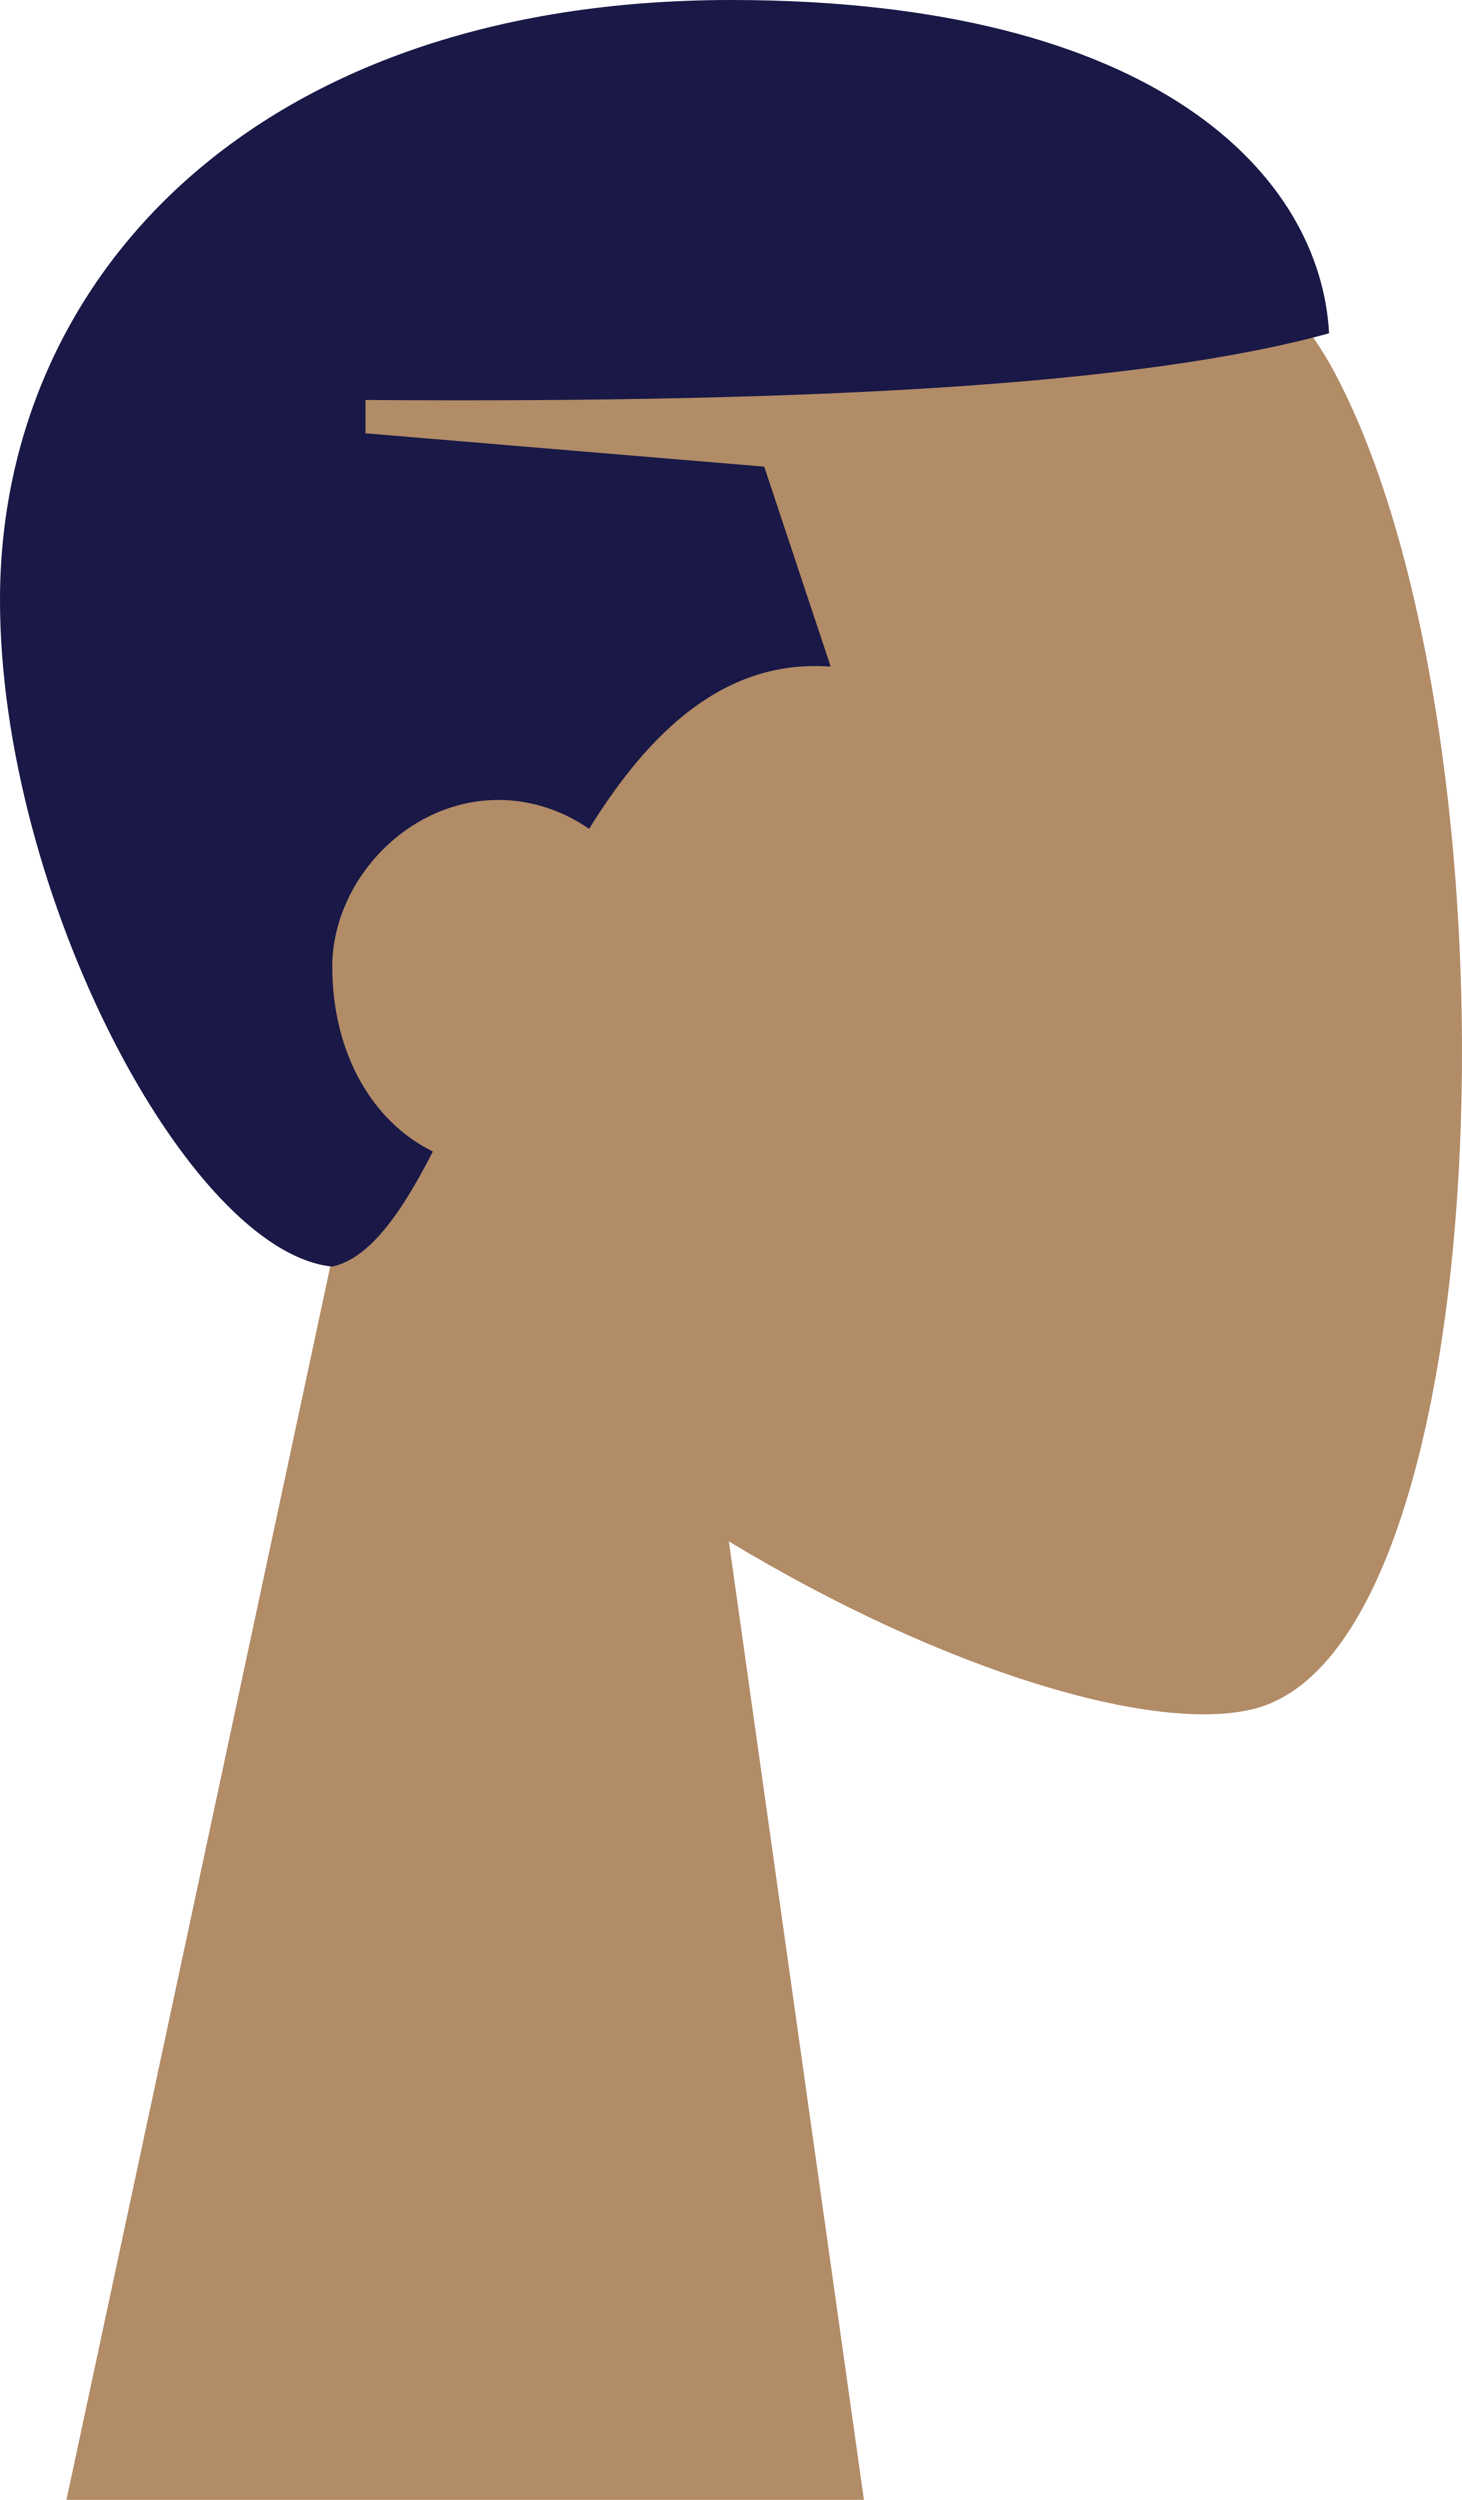 <svg width="179" height="306" viewBox="0 0 179 306" fill="none" xmlns="http://www.w3.org/2000/svg">
<path fill-rule="evenodd" clip-rule="evenodd" d="M41.749 148.88C23.003 126.812 10.315 99.768 12.435 69.464C18.544 -17.85 139.736 1.358 163.31 45.426C186.885 89.495 184.083 201.279 153.616 209.155C141.465 212.296 115.581 204.602 89.237 188.677L105.773 306H8.136L41.749 148.88Z" fill="#B28B67"/>
<path fill-rule="evenodd" clip-rule="evenodd" d="M72.128 101.457C68.935 99.257 65.12 97.92 61.023 97.92C49.789 97.92 40.682 107.967 40.682 118.32C40.682 129.091 45.753 137.419 52.995 140.952C49.127 148.536 45.238 154.04 40.682 155.04C23.1 153.256 0 109.428 0 73.44C0 34.05 31.252 0 89.5 0C141.854 0 161.704 21.649 162.727 40.8C140.293 46.984 101.091 49.365 44.75 48.96V53.04L93.568 57.12L101.705 81.6C88.76 80.631 79.51 89.535 72.128 101.457Z" fill="#191847"/>
</svg>
